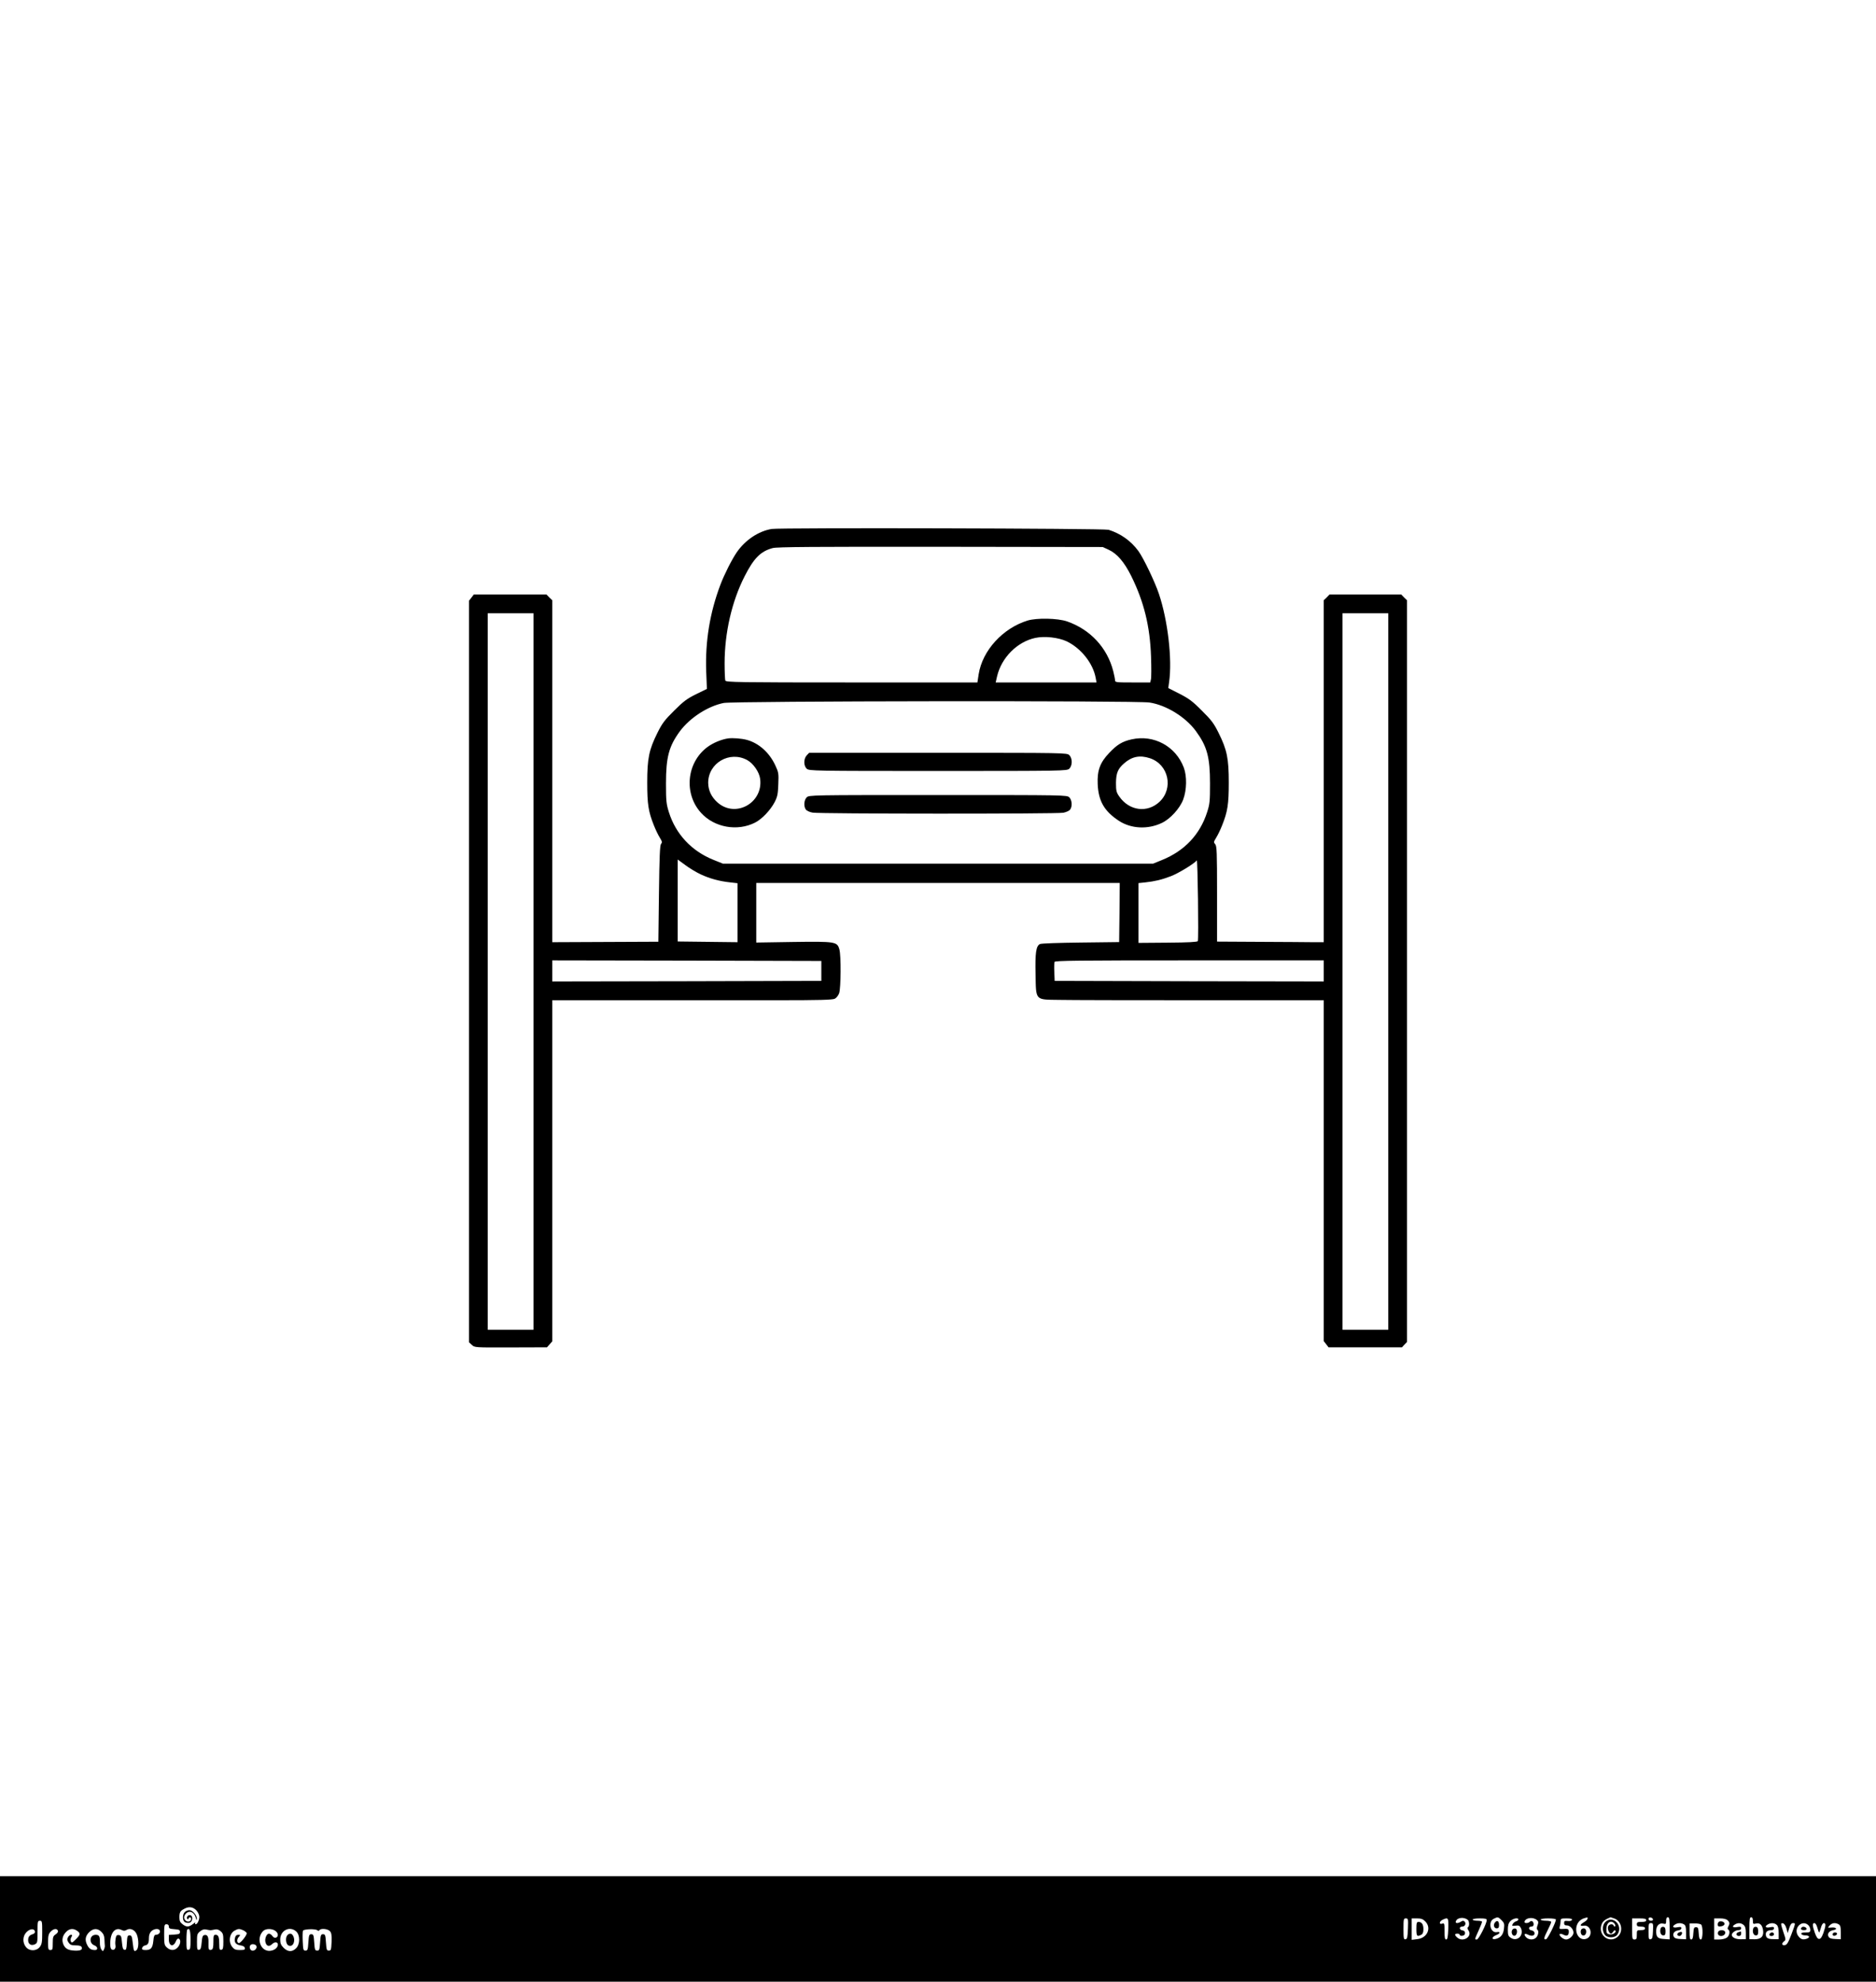 <?xml version="1.0" standalone="no"?>
<!DOCTYPE svg PUBLIC "-//W3C//DTD SVG 20010904//EN"
 "http://www.w3.org/TR/2001/REC-SVG-20010904/DTD/svg10.dtd">
<svg version="1.0" xmlns="http://www.w3.org/2000/svg"
 width="1600pt" height="1690pt" viewBox="0 0 1600 1690"
 preserveAspectRatio="xMidYMid meet">
<g transform="translate(0,1690) scale(0.1,-0.1)"
fill="#000000" stroke="none">
<path d="M6581 12389 c-113 -19 -226 -95 -298 -200 -40 -58 -107 -190 -139
-276 -90 -238 -130 -483 -121 -738 l6 -150 -92 -45 c-77 -38 -107 -60 -187
-140 -82 -81 -103 -109 -143 -190 -72 -144 -87 -219 -87 -424 0 -184 10 -248
57 -365 14 -36 37 -83 50 -104 20 -32 22 -41 11 -54 -10 -12 -14 -108 -18
-425 l-5 -409 -453 -2 -452 -2 0 1458 0 1458 -25 24 -24 25 -310 0 -310 0 -20
-26 -21 -27 0 -3162 0 -3162 24 -22 c24 -23 25 -23 333 -22 l308 1 23 26 22
25 0 1455 0 1454 728 0 c400 0 936 0 1192 0 357 0 471 3 490 13 14 7 30 28 37
47 15 44 17 321 2 373 -18 67 -34 69 -395 64 l-314 -5 0 254 0 254 1550 0
1550 0 -2 -252 -3 -252 -329 -4 c-184 -2 -337 -7 -347 -13 -33 -17 -41 -75
-37 -256 4 -229 -6 -217 201 -220 83 -2 626 -3 1205 -3 l1052 0 0 -1454 0
-1453 21 -27 20 -26 313 0 313 0 21 23 22 23 0 3163 0 3162 -25 24 -24 25
-306 0 -306 0 -24 -25 -25 -24 0 -1458 0 -1458 -93 0 c-50 1 -255 2 -454 3
l-363 2 0 407 c0 355 -2 409 -16 424 -14 16 -13 20 9 56 13 21 36 68 50 104
47 117 57 181 57 365 0 205 -15 280 -87 424 -40 81 -61 109 -143 190 -79 80
-111 103 -191 144 l-95 48 7 51 c28 194 -11 527 -87 753 -34 102 -132 306
-175 365 -64 87 -150 148 -254 181 -40 12 -2802 19 -2874 7z m2874 -177 c72
-33 133 -104 193 -224 109 -221 160 -428 169 -689 3 -92 3 -179 -1 -193 l-6
-26 -150 0 c-137 0 -150 1 -150 18 0 10 -7 45 -15 77 -51 201 -196 357 -395
426 -81 27 -255 31 -336 7 -211 -65 -385 -255 -417 -457 l-11 -71 -1072 0
c-968 0 -1072 2 -1078 16 -3 9 -6 75 -6 147 0 261 62 530 171 743 78 154 137
213 239 240 35 10 358 12 1430 11 l1385 -2 50 -23z m-4905 -3597 l0 -3055
-195 0 -195 0 0 3055 0 3055 195 0 195 0 0 -3055z m7290 0 l0 -3055 -195 0
-195 0 0 3055 0 3055 195 0 195 0 0 -3055z m-2743 2816 c122 -58 226 -188 248
-313 l7 -38 -430 0 -430 0 12 53 c38 160 172 294 326 327 80 17 196 4 267 -29z
m706 -522 c142 -21 308 -123 396 -243 96 -131 121 -223 121 -448 0 -150 -2
-175 -25 -245 -61 -190 -192 -329 -384 -407 l-76 -31 -1835 0 -1835 0 -82 33
c-185 75 -319 218 -378 405 -22 70 -25 95 -25 245 0 225 25 318 118 445 86
116 239 215 374 242 84 17 3520 21 3631 4z m-3828 -1465 c79 -37 161 -59 253
-69 l62 -7 0 -251 0 -252 -255 3 -255 3 0 349 0 350 63 -46 c34 -26 94 -62
132 -80z m4241 -570 c-3 -7 -84 -12 -255 -13 l-251 -2 0 255 0 255 58 6 c81 9
137 22 216 52 65 24 207 111 223 136 8 12 17 -669 9 -689z m-3211 -254 l0 -85
-1147 -3 -1148 -2 0 90 0 90 1148 -2 1147 -3 0 -85z m4285 0 l0 -90 -1147 2
-1148 3 -3 74 c-2 41 -1 80 2 88 4 11 201 13 1151 13 l1145 0 0 -90z"/>
<path d="M6210 10603 c-59 -9 -128 -38 -177 -74 -178 -133 -203 -398 -53 -562
113 -124 309 -159 460 -82 59 30 131 106 167 175 24 47 28 69 31 153 4 91 2
101 -26 161 -51 109 -140 188 -241 216 -48 13 -121 18 -161 13z m163 -185 c52
-29 102 -101 110 -159 28 -207 -212 -339 -365 -201 -51 46 -77 102 -78 165 -1
170 183 277 333 195z"/>
<path d="M9652 10595 c-80 -18 -124 -44 -192 -116 -78 -82 -103 -149 -98 -265
6 -145 56 -232 181 -314 104 -68 247 -75 366 -18 72 34 153 123 182 199 31 82
33 200 5 274 -69 181 -255 282 -444 240z m155 -161 c160 -53 204 -257 82 -372
-104 -97 -257 -77 -342 44 -26 37 -29 50 -29 118 1 83 16 120 69 166 67 59
135 72 220 44z"/>
<path d="M6880 10458 c-27 -30 -27 -89 1 -114 20 -18 53 -19 1119 -19 1066 0
1099 1 1119 19 28 26 29 88 1 116 -20 20 -33 20 -1120 20 l-1099 0 -21 -22z"/>
<path d="M6880 10100 c-23 -23 -27 -77 -7 -104 7 -10 33 -22 58 -26 58 -11
2081 -12 2138 -1 25 5 51 17 58 27 20 27 16 81 -7 104 -20 20 -33 20 -1120 20
-1087 0 -1100 0 -1120 -20z"/>
<path d="M0 450 l0 -450 8000 0 8000 0 0 450 0 450 -8000 0 -8000 0 0 -450z
m1677 156 c13 -15 23 -38 23 -52 0 -30 -17 -64 -31 -64 -6 0 -7 6 -3 12 5 7
-5 3 -20 -10 -36 -27 -56 -28 -90 -1 -20 15 -26 29 -26 57 0 45 7 56 44 75 39
21 76 14 103 -17z m10841 -78 c14 -12 16 -54 2 -63 -7 -4 -5 -14 4 -27 37 -52
-46 -106 -96 -61 -24 21 -23 33 2 33 11 0 20 -5 20 -11 0 -6 10 -9 23 -7 14 2
22 10 22 23 0 13 -8 21 -22 23 -29 4 -30 32 -3 32 25 0 37 27 21 43 -9 9 -16
9 -31 -1 -28 -17 -51 -15 -43 4 12 32 67 38 101 12z m289 -4 c22 -22 25 -32
20 -71 -5 -50 -28 -78 -69 -88 -39 -10 -37 17 2 32 35 13 40 32 7 26 -56 -11
-79 88 -27 114 34 17 37 17 67 -13z m303 0 c12 -11 12 -20 3 -44 -7 -18 -7
-32 -2 -36 15 -9 10 -46 -8 -66 -21 -24 -65 -23 -88 2 -23 26 -12 37 19 20 14
-7 32 -10 41 -6 23 9 14 40 -13 44 -27 4 -29 32 -2 32 13 0 20 7 20 19 0 25
-18 37 -33 22 -15 -15 -50 -14 -45 2 12 35 76 41 108 11z m430 14 c0 -7 -14
-21 -30 -30 -38 -22 -38 -36 -1 -30 59 8 80 -85 25 -110 -53 -24 -102 32 -89
100 7 36 32 63 68 74 12 3 23 6 25 7 1 1 2 -5 2 -11z m229 1 c64 -23 79 -116
24 -159 -73 -57 -169 23 -132 112 10 25 30 40 75 58 1 0 15 -5 33 -11z m329
-6 c2 -8 -5 -13 -17 -13 -12 0 -21 6 -21 16 0 18 31 15 38 -3z m142 -77 l0
-95 -45 3 c-57 3 -70 16 -70 67 0 47 26 73 63 64 19 -5 22 -2 22 25 0 20 5 30
15 30 12 0 15 -17 15 -94z m710 64 c0 -27 2 -30 25 -24 33 8 53 -9 61 -52 10
-54 -14 -82 -71 -82 l-45 1 0 94 c0 76 3 93 15 93 10 0 15 -10 15 -30z m-2942
-67 c-3 -74 -6 -88 -20 -91 -16 -3 -18 6 -18 87 0 85 1 91 20 91 20 0 21 -5
18 -87z m147 62 c57 -56 18 -143 -68 -152 l-47 -6 0 92 0 91 45 0 c35 0 52 -6
70 -25z m197 -65 c-3 -70 -7 -90 -18 -90 -11 0 -14 16 -14 71 0 66 -1 70 -20
64 -28 -9 -26 19 3 33 49 24 52 19 49 -78z m328 76 c0 -31 -69 -166 -84 -166
-20 0 -21 -3 14 75 17 37 30 71 30 76 0 5 -18 9 -40 9 -22 0 -40 5 -40 10 0 6
27 10 60 10 46 0 60 -3 60 -14z m270 5 c0 -5 -9 -13 -20 -16 -11 -3 -24 -14
-29 -24 -8 -15 -5 -16 25 -13 28 4 35 0 46 -22 27 -61 -33 -118 -86 -82 -22
14 -26 24 -26 68 0 39 5 57 22 75 21 23 68 32 68 14z m320 -1 c0 -24 -70 -165
-84 -168 -23 -5 -20 11 14 78 17 33 30 64 30 70 0 5 -20 10 -45 10 -25 0 -45
5 -45 10 0 6 28 10 65 10 36 0 65 -4 65 -10z m137 -2 c-2 -8 -17 -12 -35 -10
-27 3 -32 0 -32 -17 0 -16 6 -21 24 -21 27 0 56 -33 56 -62 0 -25 -36 -58 -63
-58 -25 0 -65 35 -54 47 4 3 18 1 31 -6 30 -16 46 -7 46 25 0 25 -6 27 -54 24
-26 -2 -28 1 -23 22 4 12 7 33 7 46 0 20 5 22 51 22 36 0 49 -4 46 -12z m633
-3 c0 -11 -11 -15 -40 -15 -33 0 -40 -3 -40 -20 0 -16 7 -20 35 -20 24 0 35
-5 35 -15 0 -10 -11 -15 -35 -15 -34 0 -35 -1 -35 -40 0 -33 -3 -40 -20 -40
-19 0 -20 7 -20 90 l0 90 60 0 c47 0 60 -3 60 -15z m694 -1 c19 -18 20 -28 6
-54 -7 -13 -7 -21 0 -25 18 -11 11 -53 -12 -69 -12 -9 -42 -16 -65 -16 l-43 0
0 90 0 90 49 0 c32 0 55 -6 65 -16z m-14374 -103 c0 -84 -3 -102 -21 -125 -29
-37 -89 -37 -118 0 -31 39 -28 94 6 128 29 29 66 32 71 4 2 -10 -6 -19 -20
-23 -28 -9 -38 -23 -38 -51 0 -33 25 -49 55 -36 24 11 25 15 25 107 0 88 1 95
20 95 19 0 20 -7 20 -99z m13738 12 c-2 -55 -6 -68 -20 -71 -16 -3 -18 5 -18
67 0 65 2 71 20 71 19 0 21 -5 18 -67z m263 57 c15 -9 19 -22 19 -69 l0 -59
-46 2 c-33 1 -50 6 -58 19 -15 24 3 51 38 55 15 2 26 10 26 18 0 12 -8 13 -35
8 -38 -7 -48 7 -17 25 22 13 48 14 73 1z m147 -2 c18 -15 16 -128 -2 -128 -11
0 -16 15 -18 53 -3 44 -6 52 -23 52 -17 0 -20 -8 -23 -52 -2 -38 -7 -53 -18
-53 -11 0 -14 15 -14 69 l0 68 43 0 c23 1 48 -4 55 -9z m364 -5 c13 -12 18
-30 18 -68 l0 -52 -45 -1 c-43 0 -75 16 -75 38 0 17 32 40 56 40 15 0 24 6 24
16 0 13 -7 15 -35 10 -38 -7 -47 6 -17 23 25 15 53 13 74 -6z m282 1 c11 -10
16 -34 16 -68 l0 -53 -42 0 c-50 -1 -68 11 -68 42 0 23 17 35 51 35 10 0 19 7
19 15 0 13 -7 15 -35 9 -38 -7 -48 7 -17 25 25 15 58 13 76 -5z m82 -29 l11
-40 13 43 c9 29 19 42 32 42 23 0 23 1 -15 -100 -26 -68 -37 -86 -55 -88 -26
-4 -29 15 -6 33 16 11 15 17 -5 75 -25 77 -26 82 -4 78 10 -2 22 -19 29 -43z
m186 28 c10 -9 18 -27 18 -40 0 -20 -5 -23 -41 -23 -28 0 -39 -4 -36 -12 2 -7
17 -13 33 -13 38 0 45 -17 12 -29 -33 -11 -52 -4 -74 28 -40 63 34 138 88 89z
m78 -23 c6 -22 13 -40 15 -40 2 0 9 18 15 40 6 24 17 40 25 40 19 0 18 -22 -4
-85 -13 -35 -23 -50 -36 -50 -13 0 -23 15 -36 50 -22 63 -23 85 -4 85 8 0 19
-16 25 -40z m181 30 c15 -9 19 -22 19 -69 l0 -59 -46 2 c-33 1 -50 6 -58 19
-15 24 3 51 40 57 39 7 26 26 -16 22 -34 -3 -34 -3 -16 17 21 23 47 27 77 11z
m-14241 -19 c0 -17 8 -20 48 -23 39 -3 47 -6 47 -23 0 -17 -8 -20 -47 -23
l-48 -3 0 -38 c0 -59 40 -68 61 -14 5 13 15 23 22 21 20 -7 19 -43 -3 -71 -26
-33 -65 -35 -97 -5 -21 19 -23 30 -23 110 0 81 2 88 20 88 13 0 20 -7 20 -19z
m-946 -36 c3 -9 -4 -21 -19 -31 -22 -14 -25 -24 -25 -75 0 -52 -2 -59 -20 -59
-18 0 -20 7 -20 67 0 55 4 71 22 90 25 26 53 30 62 8z m164 -1 c30 -21 28 -34
-13 -74 -30 -30 -35 -31 -41 -15 -4 10 -2 26 5 36 9 15 8 19 -4 19 -8 0 -19
-9 -25 -21 -9 -16 -8 -26 5 -45 13 -19 24 -24 61 -24 32 0 46 -5 51 -16 8 -22
-11 -31 -61 -29 -56 3 -80 17 -96 54 -15 38 -7 75 25 107 28 28 61 31 93 8z
m207 -9 c18 -17 25 -36 26 -65 1 -22 2 -46 3 -52 1 -7 -2 -22 -7 -32 -9 -19
-10 -19 -23 -1 -7 10 -13 37 -12 60 1 52 -6 65 -36 65 -52 0 -60 -71 -11 -90
29 -11 33 -40 6 -40 -33 0 -51 11 -66 41 -23 43 -18 77 14 110 36 36 73 37
106 4z m175 15 c14 -7 25 -7 38 1 31 20 71 3 88 -36 19 -46 18 -119 -1 -135
-21 -18 -25 -11 -33 61 -6 55 -10 64 -27 64 -18 0 -20 -8 -23 -63 -3 -53 -6
-63 -20 -60 -13 2 -18 17 -22 63 -4 52 -8 60 -26 63 -17 2 -23 -3 -28 -30 -3
-18 -4 -42 -2 -54 6 -28 -8 -48 -28 -41 -11 5 -16 19 -16 51 0 96 43 146 100
116z m323 -4 c7 -17 -11 -36 -34 -36 -12 0 -18 -12 -21 -50 -6 -62 -21 -80
-65 -80 -27 0 -34 4 -31 17 2 10 12 19 23 22 27 5 35 19 35 64 0 24 7 44 20
57 23 23 65 27 73 6z m262 -77 c0 -72 -2 -84 -17 -87 -16 -3 -18 6 -18 81 0
46 3 87 7 91 19 19 28 -7 28 -85z m170 80 c6 0 21 3 35 6 18 5 34 0 50 -13 22
-18 25 -28 25 -88 0 -57 -3 -69 -17 -72 -15 -3 -18 4 -18 46 0 63 -7 82 -31
82 -17 0 -19 -8 -19 -60 0 -45 -4 -62 -15 -67 -24 -8 -29 2 -27 55 2 55 -8 75
-34 70 -15 -2 -20 -15 -24 -63 -4 -47 -9 -61 -22 -63 -16 -3 -18 5 -18 67 0
64 2 71 27 91 19 15 35 20 53 15 14 -3 30 -6 35 -6z m279 0 c14 -7 27 -17 30
-24 5 -14 -50 -85 -66 -85 -18 0 -20 31 -3 50 17 19 17 20 -3 20 -15 0 -24 -8
-28 -27 -9 -36 7 -57 47 -63 22 -3 35 -11 37 -22 3 -15 -4 -18 -42 -18 -36 0
-48 5 -65 26 -35 44 -25 115 20 140 30 17 41 17 73 3z m274 -5 c26 -18 29 -49
6 -58 -11 -4 -22 1 -31 14 -8 11 -21 20 -29 20 -20 0 -38 -43 -30 -73 8 -34
32 -41 57 -16 21 21 49 19 49 -4 0 -25 -25 -47 -60 -53 -85 -14 -131 104 -65
169 21 21 74 22 103 1z m179 -6 c33 -31 33 -109 -2 -143 -33 -33 -70 -32 -106
4 -23 23 -29 38 -29 71 0 78 82 119 137 68z m179 11 c8 -7 14 -6 19 1 11 17
70 12 89 -9 13 -15 16 -34 14 -92 -3 -66 -5 -74 -23 -74 -18 0 -21 8 -25 70
-4 62 -7 70 -25 70 -18 0 -21 -8 -25 -70 -4 -62 -7 -70 -25 -70 -18 0 -21 8
-25 70 -4 62 -7 70 -25 70 -18 0 -21 -8 -25 -70 -4 -62 -7 -70 -25 -70 -18 0
-20 8 -23 79 -2 44 -1 84 2 91 5 14 106 18 122 4z m-519 -135 c8 -21 -19 -46
-40 -38 -17 6 -23 35 -10 47 12 13 44 7 50 -9z"/>
<path d="M1576 594 c-20 -19 -21 -68 -2 -84 8 -6 25 -10 38 -8 29 4 39 54 13
65 -19 7 -38 -15 -28 -31 4 -6 8 -5 11 2 5 17 22 15 22 -3 0 -21 -27 -30 -45
-15 -21 17 -19 44 5 65 28 25 66 7 79 -37 6 -23 9 -27 10 -12 1 31 -36 74 -64
74 -13 0 -31 -7 -39 -16z"/>
<path d="M12751 506 c-18 -21 -9 -51 14 -51 15 0 20 7 20 29 0 33 -16 44 -34
22z"/>
<path d="M13491 450 c-7 -4 -11 -18 -9 -31 5 -35 42 -33 46 2 3 28 -16 43 -37
29z"/>
<path d="M13692 510 c-26 -25 -29 -75 -6 -108 21 -31 87 -31 108 0 53 75 -37
169 -102 108z m78 -15 c7 -9 9 -19 5 -23 -4 -4 -10 -1 -12 6 -7 19 -41 14 -48
-8 -7 -21 10 -60 25 -60 5 0 13 8 19 17 5 10 13 14 17 10 15 -15 -23 -40 -50
-33 -22 5 -26 12 -26 44 0 57 40 83 70 47z"/>
<path d="M14164 456 c-11 -28 0 -61 21 -61 16 0 20 7 20 35 0 25 -5 36 -18 38
-9 2 -20 -3 -23 -12z"/>
<path d="M14954 456 c-11 -28 0 -61 21 -61 16 0 20 7 20 35 0 25 -5 36 -18 38
-9 2 -20 -3 -23 -12z"/>
<path d="M12080 450 c0 -62 5 -68 41 -50 14 8 19 21 19 48 0 41 -14 62 -42 62
-15 0 -18 -9 -18 -60z"/>
<path d="M12900 445 c-16 -19 -3 -57 18 -53 22 4 28 53 8 61 -8 3 -20 0 -26
-8z"/>
<path d="M14663 513 c-7 -3 -13 -14 -13 -24 0 -16 6 -20 27 -17 16 2 29 10 31
19 3 17 -23 29 -45 22z"/>
<path d="M14654 425 c-8 -19 3 -35 25 -35 23 0 41 19 34 36 -7 18 -52 18 -59
-1z"/>
<path d="M14317 419 c-19 -11 -14 -29 8 -29 14 0 28 27 17 34 -4 2 -15 0 -25
-5z"/>
<path d="M14828 423 c-25 -6 -23 -33 2 -33 13 0 20 7 20 20 0 11 -1 19 -2 19
-2 -1 -11 -3 -20 -6z"/>
<path d="M15097 413 c-13 -12 -7 -23 13 -23 11 0 20 7 20 15 0 15 -21 21 -33
8z"/>
<path d="M15367 464 c-14 -14 -6 -24 19 -24 16 0 24 5 22 13 -5 14 -31 21 -41
11z"/>
<path d="M15630 404 c0 -9 7 -14 17 -12 25 5 28 28 4 28 -12 0 -21 -6 -21 -16z"/>
<path d="M2452 398 c-20 -20 -15 -76 7 -88 38 -20 65 35 41 81 -12 22 -30 25
-48 7z"/>
</g>
</svg>
